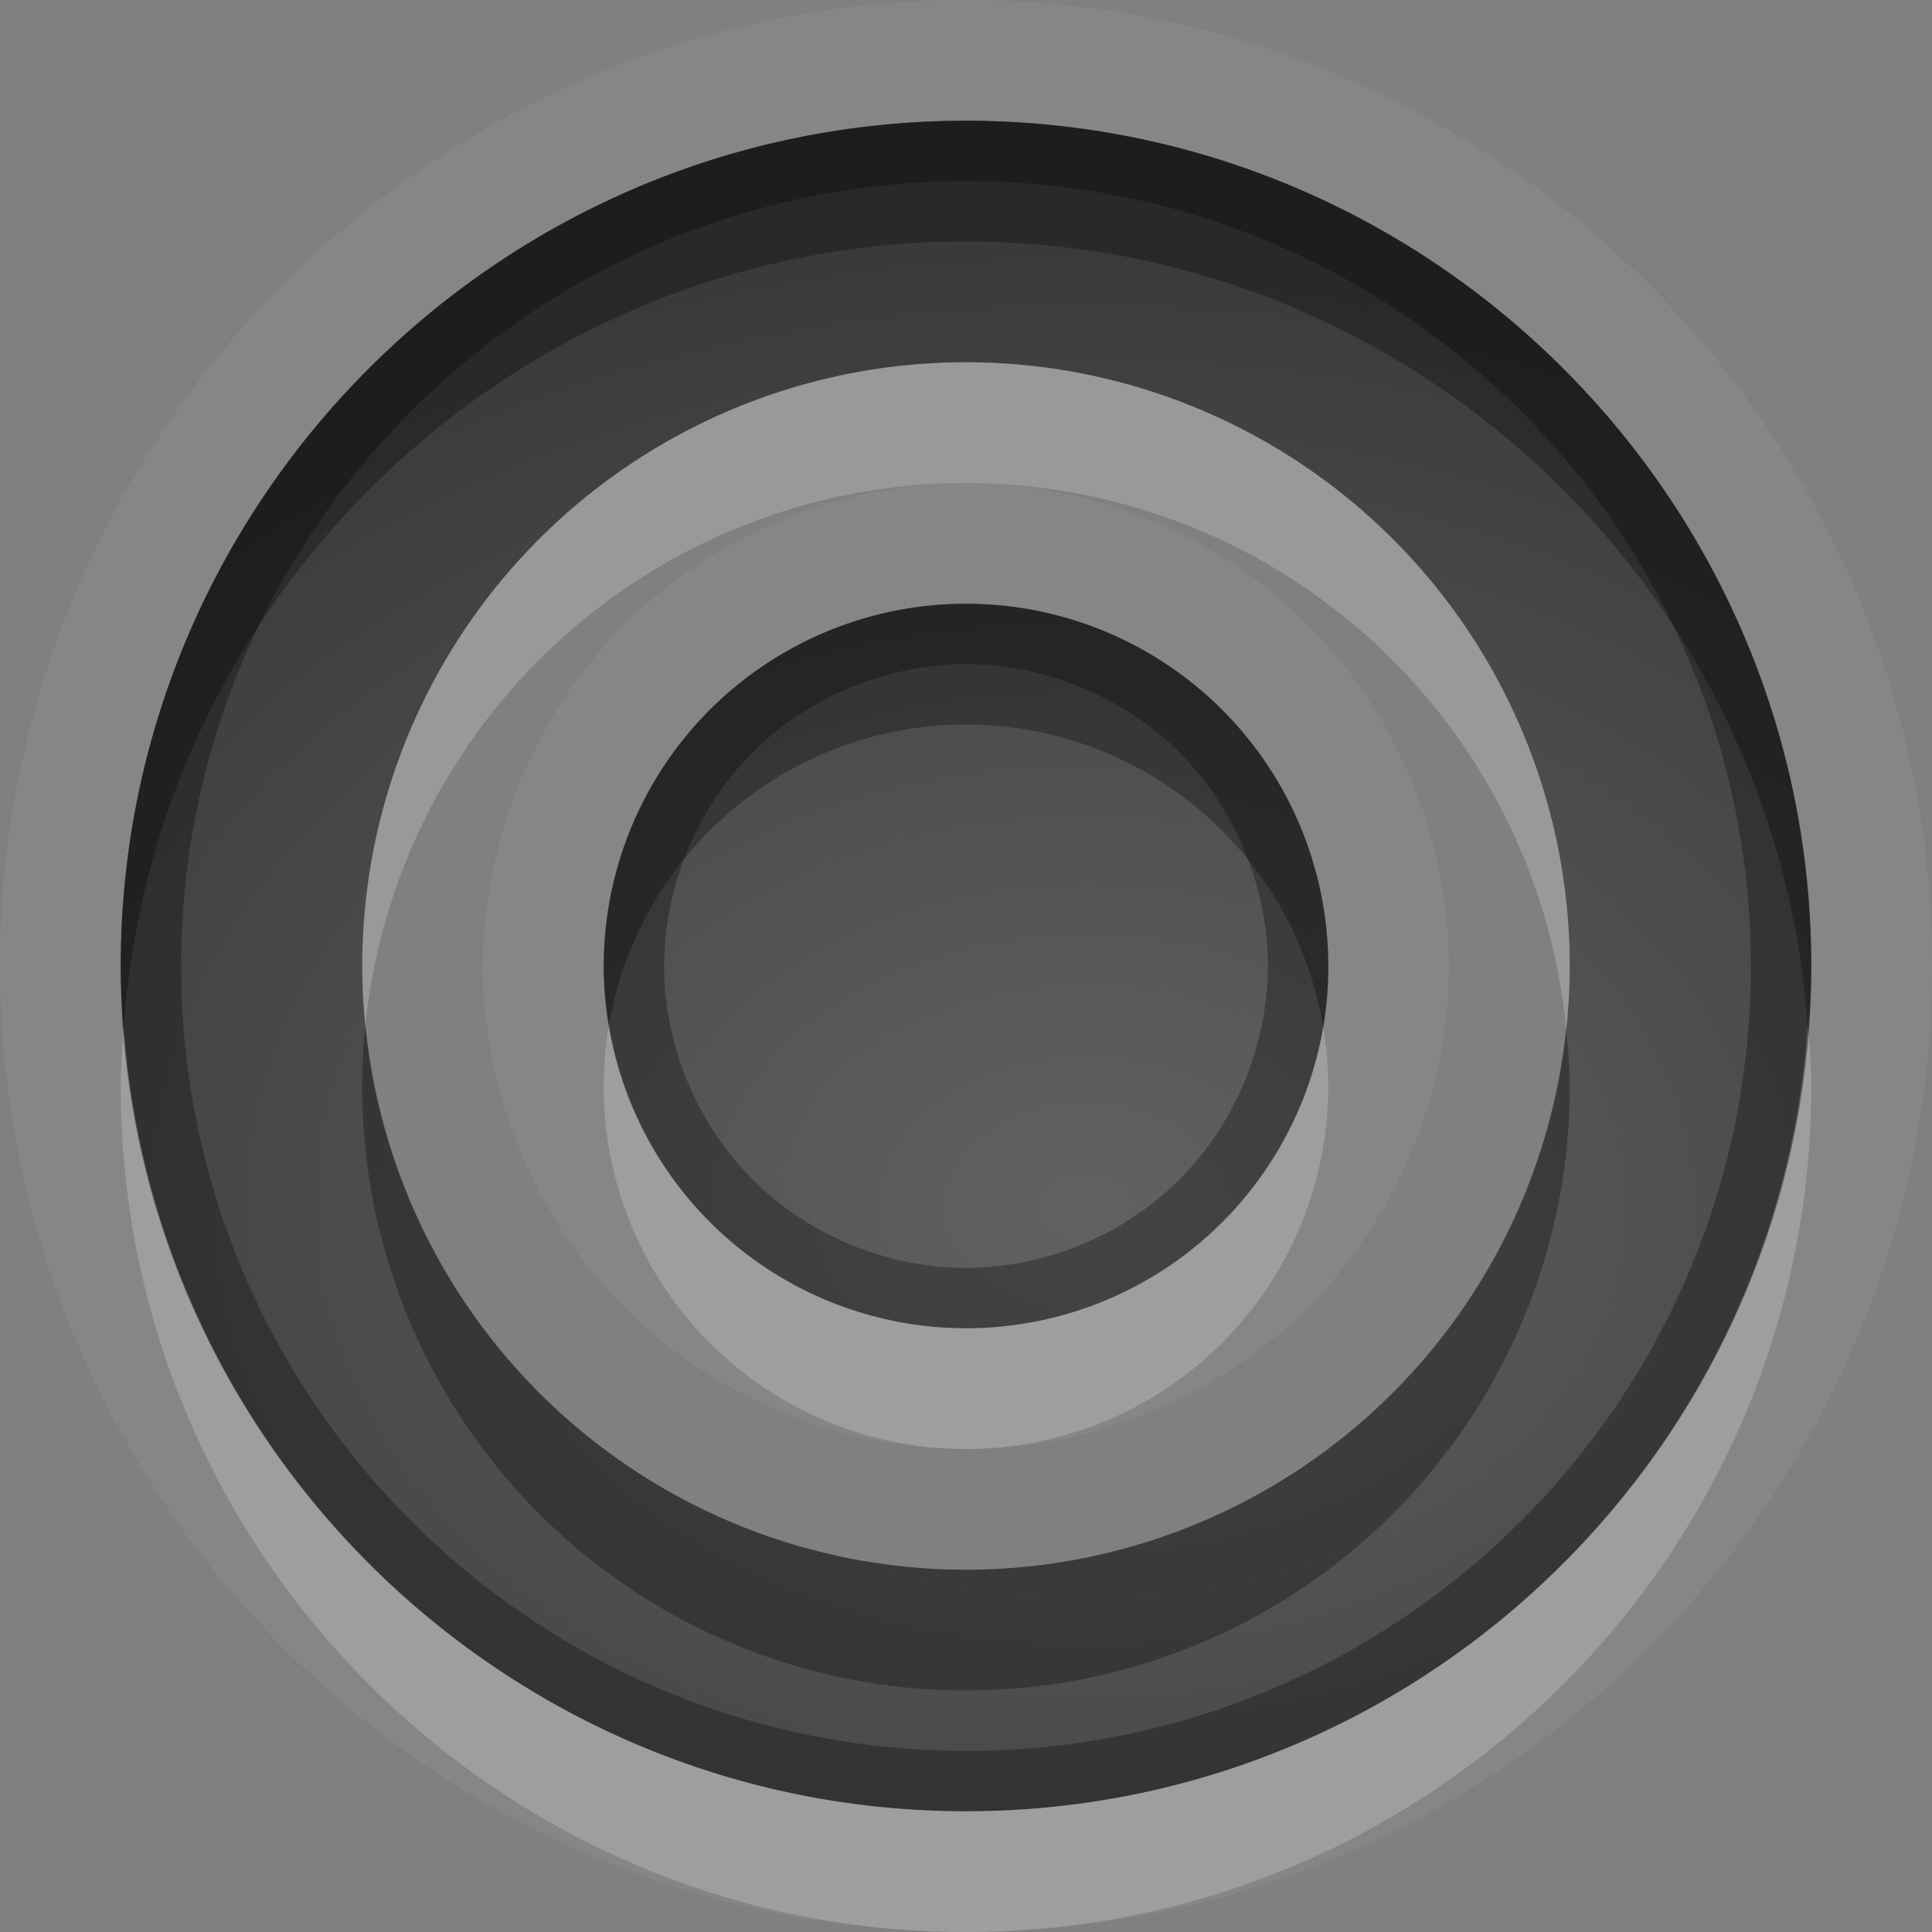 <?xml version="1.0" encoding="UTF-8"?>
<svg id="svg36" width="16" height="16" version="1.1" xmlns="http://www.w3.org/2000/svg" xmlns:cc="http://creativecommons.org/ns#" xmlns:dc="http://purl.org/dc/elements/1.1/" xmlns:rdf="http://www.w3.org/1999/02/22-rdf-syntax-ns#">
 <rect width="100%" height="100%" fill="#808080" stroke="none"/>
 <defs id="defs7">
  <radialGradient id="gr0" cx="9" cy="10" r="11" gradientTransform="matrix(1 0 0 .727 0 2.727)" gradientUnits="userSpaceOnUse">
   <stop id="stop2" stop-opacity=".235" offset="0"/>
   <stop id="stop4" stop-opacity=".549" offset="1"/>
  </radialGradient>
 </defs>
 <path id="path9" d="m8 0c-4.401 0-8 3.599-8 8 0 4.4 3.599 8 8 8 4.4 0 8-3.6 8-8 0-4.401-3.6-8-8-8zm0 1c3.86 0 7 3.142 7 7 0 3.86-3.14 7-7 7-3.858 0-7-3.14-7-7 0-3.858 3.142-7 7-7zm0 3c-1.047 0-2.088 0.431-2.828 1.172-0.741 0.74-1.172 1.781-1.172 2.828s0.431 2.09 1.172 2.83c0.74 0.74 1.781 1.17 2.828 1.17s2.09-0.43 2.83-1.17 1.17-1.783 1.17-2.83-0.43-2.088-1.17-2.828c-0.74-0.741-1.783-1.172-2.83-1.172zm0 1a3 3 0 0 1 3 3 3 3 0 0 1-3 3 3 3 0 0 1-3-3 3 3 0 0 1 3-3z" fill="#fff" opacity=".05"/>
 <path id="base" d="m8 1c-3.858 0-7 3.142-7 7 0 3.858 3.142 7 7 7 3.858 0 7-3.142 7-7 0-3.858-3.142-7-7-7zm0 2a5 5 0 0 1 5 5 5 5 0 0 1-5 5 5 5 0 0 1-5-5 5 5 0 0 1 5-5zm0 2a3 3 0 0 0-3 3 3 3 0 0 0 3 3 3 3 0 0 0 3-3 3 3 0 0 0-3-3z" fill="url(#gr0)"/>
 <path id="path17" d="m8 1c-3.858 0-7 3.142-7 7 0 3.86 3.142 7 7 7 3.86 0 7-3.14 7-7 0-3.858-3.14-7-7-7zm0 0.5c3.59 0 6.5 2.914 6.5 6.5 0 3.59-2.91 6.5-6.5 6.5-3.586 0-6.5-2.91-6.5-6.5 0-3.586 2.914-6.5 6.5-6.5zm0 3.5a3 3 0 0 0-3 3 3 3 0 0 0 3 3 3 3 0 0 0 3-3 3 3 0 0 0-3-3zm0 0.5c0.654 0 1.305 0.27 1.768 0.732 0.462 0.463 0.732 1.114 0.732 1.768s-0.27 1.305-0.732 1.768c-0.463 0.462-1.114 0.732-1.768 0.732s-1.305-0.27-1.768-0.732c-0.462-0.463-0.732-1.114-0.732-1.768s0.27-1.305 0.732-1.768c0.463-0.462 1.114-0.732 1.768-0.732z" opacity=".3"/>
 <path id="path24" d="m8 3a5 5 0 0 0-5 5 5 5 0 0 0 0.027 0.484 5 5 0 0 1 4.973-4.484 5 5 0 0 1 4.97 4.516 5 5 0 0 0 0.03-0.516 5 5 0 0 0-5-5zm-2.957 5.486a3 3 0 0 0-0.043 0.514 3 3 0 0 0 3 3 3 3 0 0 0 3-3 3 3 0 0 0-0.04-0.486 3 3 0 0 1-2.96 2.486 3 3 0 0 1-2.957-2.514zm-4.018 0.014c-0.011 0.166-0.025 0.331-0.025 0.5 0 3.86 3.142 7 7 7 3.86 0 7-3.14 7-7 0-0.169-0.01-0.334-0.03-0.5-0.25 3.63-3.28 6.5-6.97 6.5-3.689 0-6.716-2.87-6.975-6.5z" fill="#fff" opacity=".2"/>
 <path id="path31" d="m8 1c-3.858 0-7 3.142-7 7 0 0.169 0.014 0.334 0.025 0.5 0.259-3.625 3.286-6.5 6.975-6.5 3.69 0 6.72 2.875 6.97 6.5 0.02-0.166 0.03-0.331 0.03-0.5 0-3.858-3.14-7-7-7zm0 4a3 3 0 0 0-3 3 3 3 0 0 0 0.043 0.486 3 3 0 0 1 2.957-2.486 3 3 0 0 1 2.96 2.514 3 3 0 0 0 0.04-0.514 3 3 0 0 0-3-3zm-4.973 3.484a5 5 0 0 0-0.027 0.516 5 5 0 0 0 5 5 5 5 0 0 0 5-5 5 5 0 0 0-0.03-0.484 5 5 0 0 1-4.97 4.484 5 5 0 0 1-4.973-4.516z" opacity=".3"/>
</svg>
